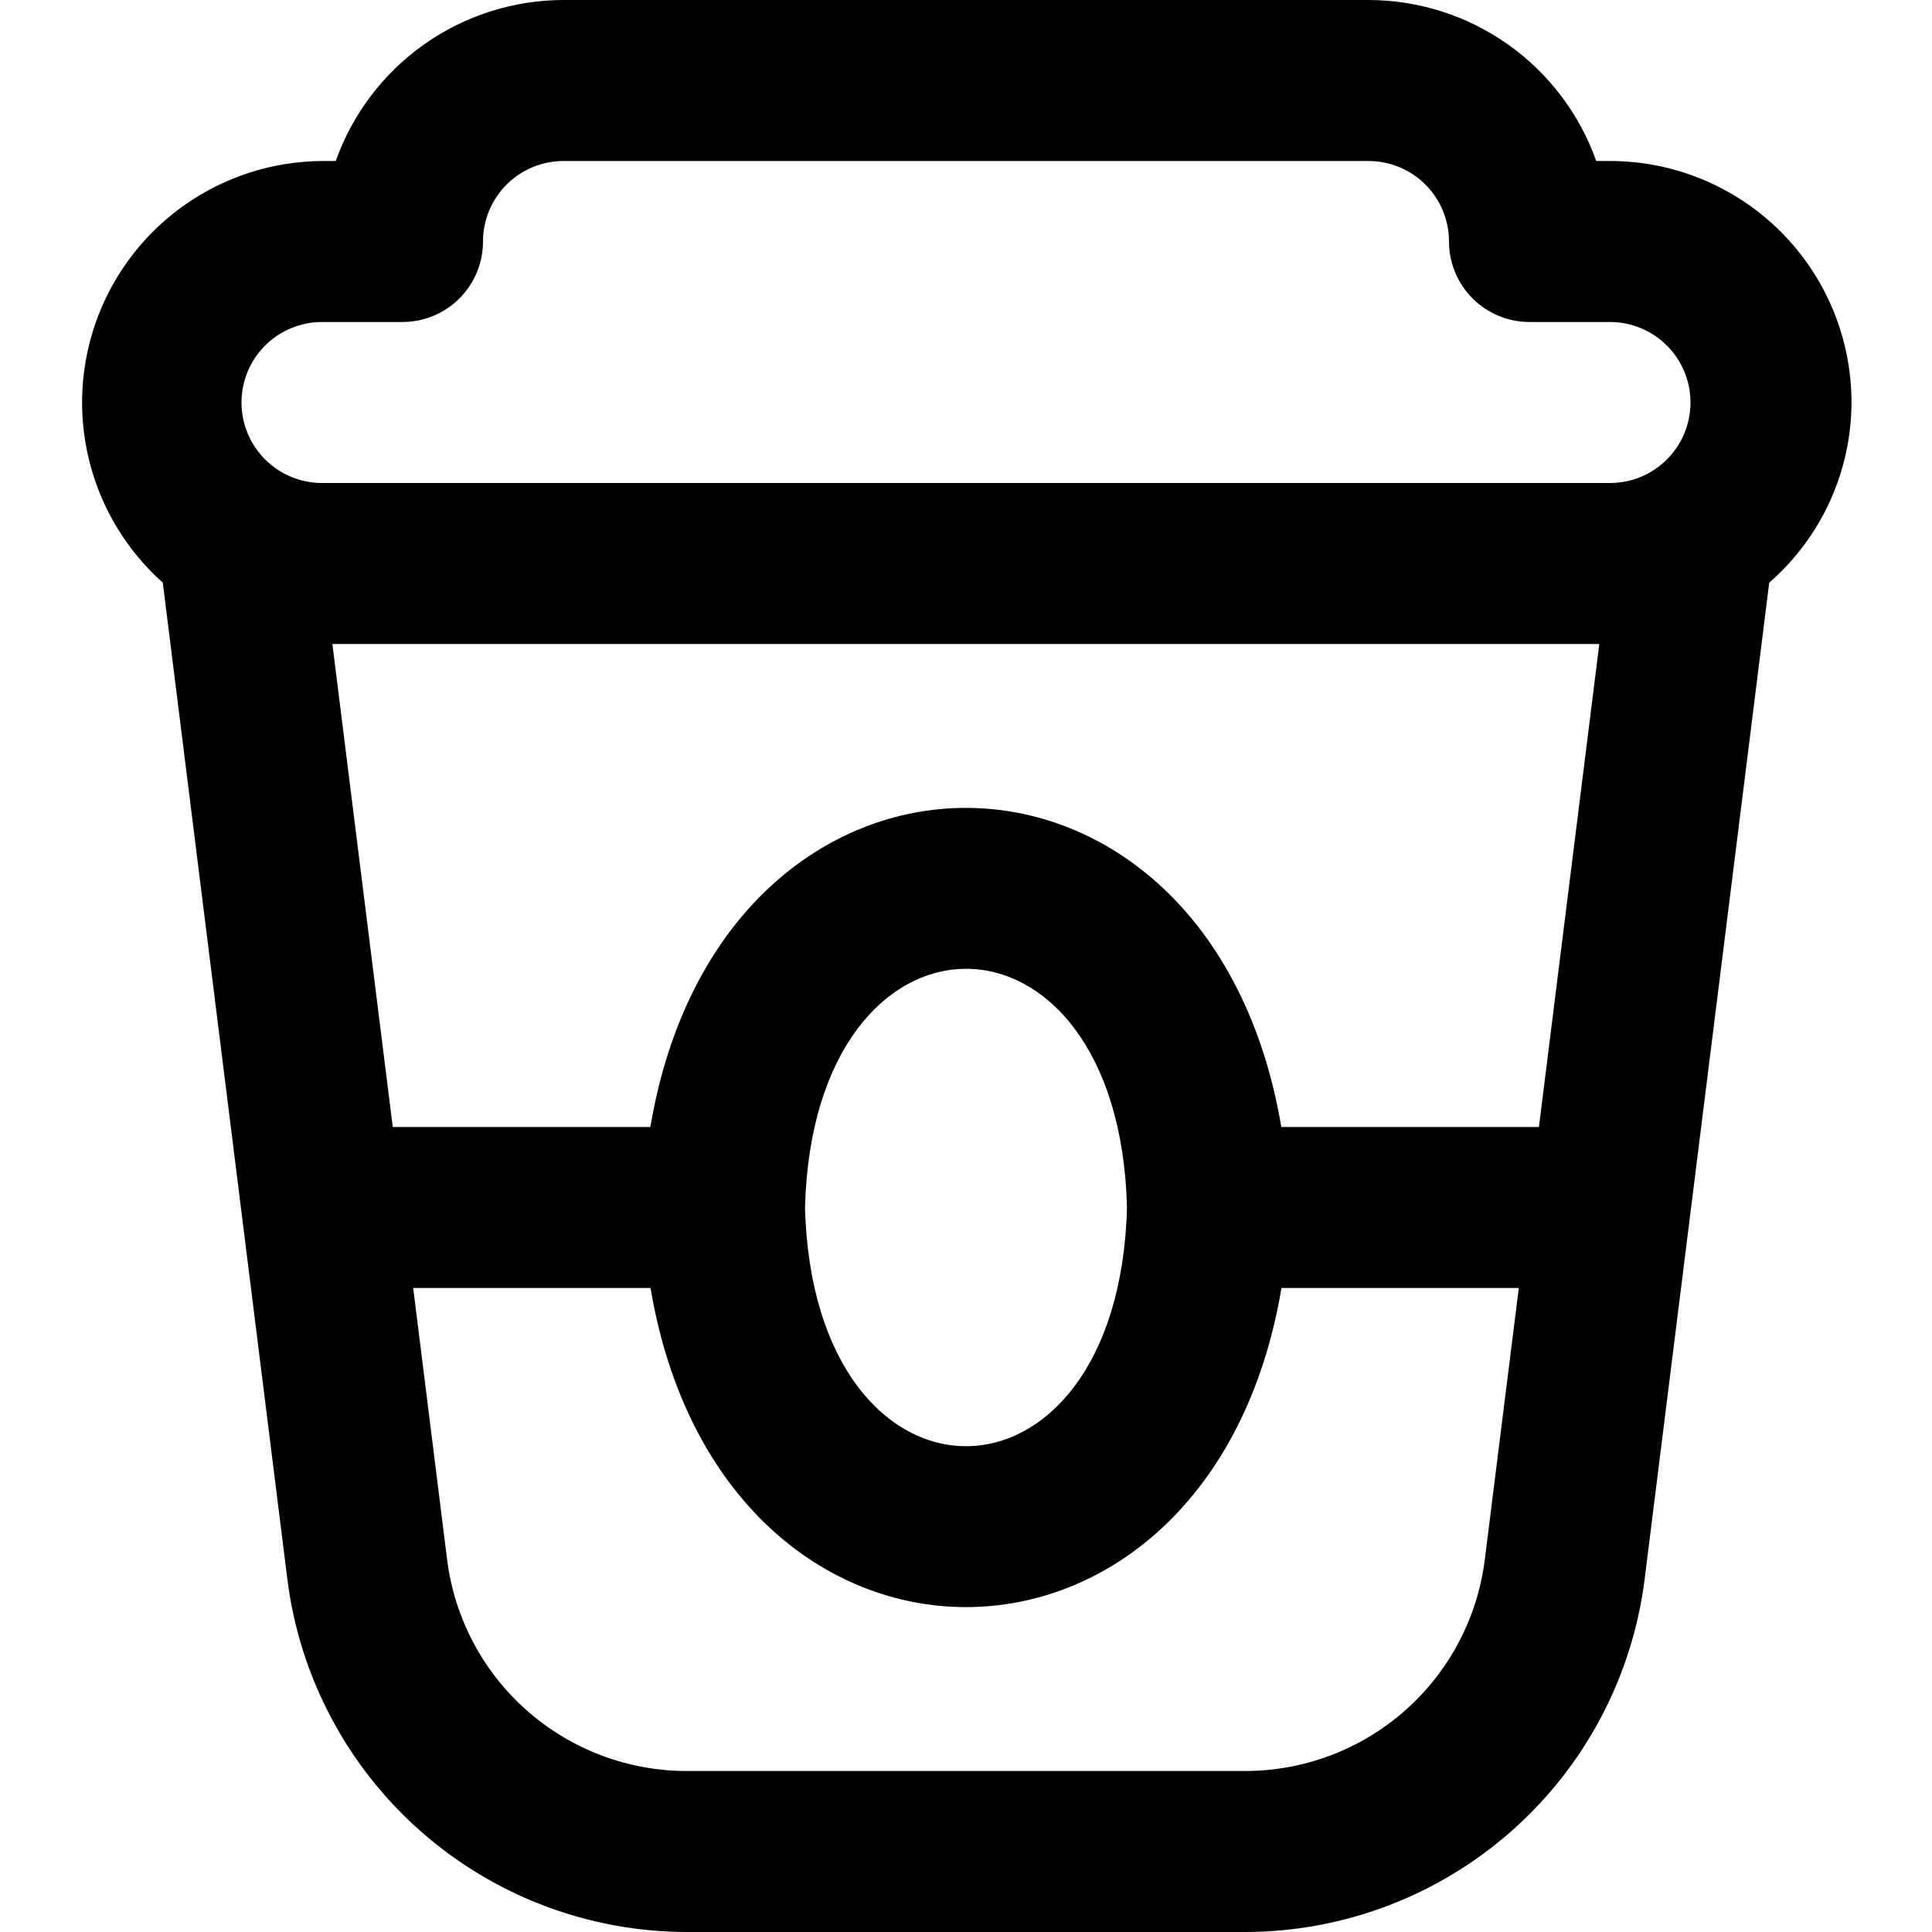 <svg width="200" height="200" viewBox="0 0 200 200" fill="none" xmlns="http://www.w3.org/2000/svg">
<g clip-path="url(#clip0_367_4484)">
<path d="M191.667 41.667C191.667 35.036 189.033 28.677 184.344 23.989C179.656 19.301 173.297 16.667 166.667 16.667H165.242C163.512 11.796 160.318 7.579 156.097 4.595C151.876 1.611 146.836 0.006 141.667 0L58.333 0C53.164 0.006 48.124 1.611 43.903 4.595C39.682 7.579 36.488 11.796 34.758 16.667H33.333C28.282 16.7 23.36 18.262 19.214 21.149C15.069 24.035 11.895 28.109 10.11 32.834C8.326 37.56 8.014 42.715 9.218 47.621C10.421 52.527 13.082 56.953 16.85 60.317L29.75 163.5C31.021 173.572 35.921 182.835 43.531 189.554C51.141 196.273 60.94 199.987 71.092 200H128.908C139.06 199.985 148.857 196.27 156.467 189.552C164.077 182.833 168.977 173.571 170.25 163.5L183.15 60.317C185.815 57.993 187.953 55.127 189.422 51.911C190.891 48.695 191.656 45.202 191.667 41.667ZM159.308 116.667H132.642C125.208 72.608 74.75 72.633 67.325 116.667H40.658L34.408 66.667H165.558L159.308 116.667ZM116.667 125C115.792 157.95 84.208 157.942 83.333 125C84.208 92.05 115.833 92.058 116.667 125ZM33.333 33.333H41.667C43.877 33.333 45.996 32.455 47.559 30.893C49.122 29.33 50 27.21 50 25C50 22.79 50.878 20.67 52.441 19.107C54.004 17.545 56.123 16.667 58.333 16.667H141.667C143.877 16.667 145.996 17.545 147.559 19.107C149.122 20.67 150 22.79 150 25C150 27.21 150.878 29.33 152.441 30.893C154.004 32.455 156.123 33.333 158.333 33.333H166.667C168.877 33.333 170.996 34.211 172.559 35.774C174.122 37.337 175 39.456 175 41.667C175 43.877 174.122 45.996 172.559 47.559C170.996 49.122 168.877 50 166.667 50H33.333C31.123 50 29.004 49.122 27.441 47.559C25.878 45.996 25 43.877 25 41.667C25 39.456 25.878 37.337 27.441 35.774C29.004 34.211 31.123 33.333 33.333 33.333ZM153.708 161.433C152.953 167.479 150.016 173.04 145.449 177.073C140.883 181.105 135.001 183.332 128.908 183.333H71.092C64.998 183.334 59.114 181.108 54.545 177.075C49.977 173.043 47.039 167.48 46.283 161.433L42.775 133.333H67.342C74.775 177.392 125.242 177.367 132.658 133.333H157.225L153.708 161.433Z" fill="black"/>
</g>
<defs>
<clipPath id="clip0_367_4484">
<rect width="200" height="200" fill="white"/>
</clipPath>
</defs>
</svg>
